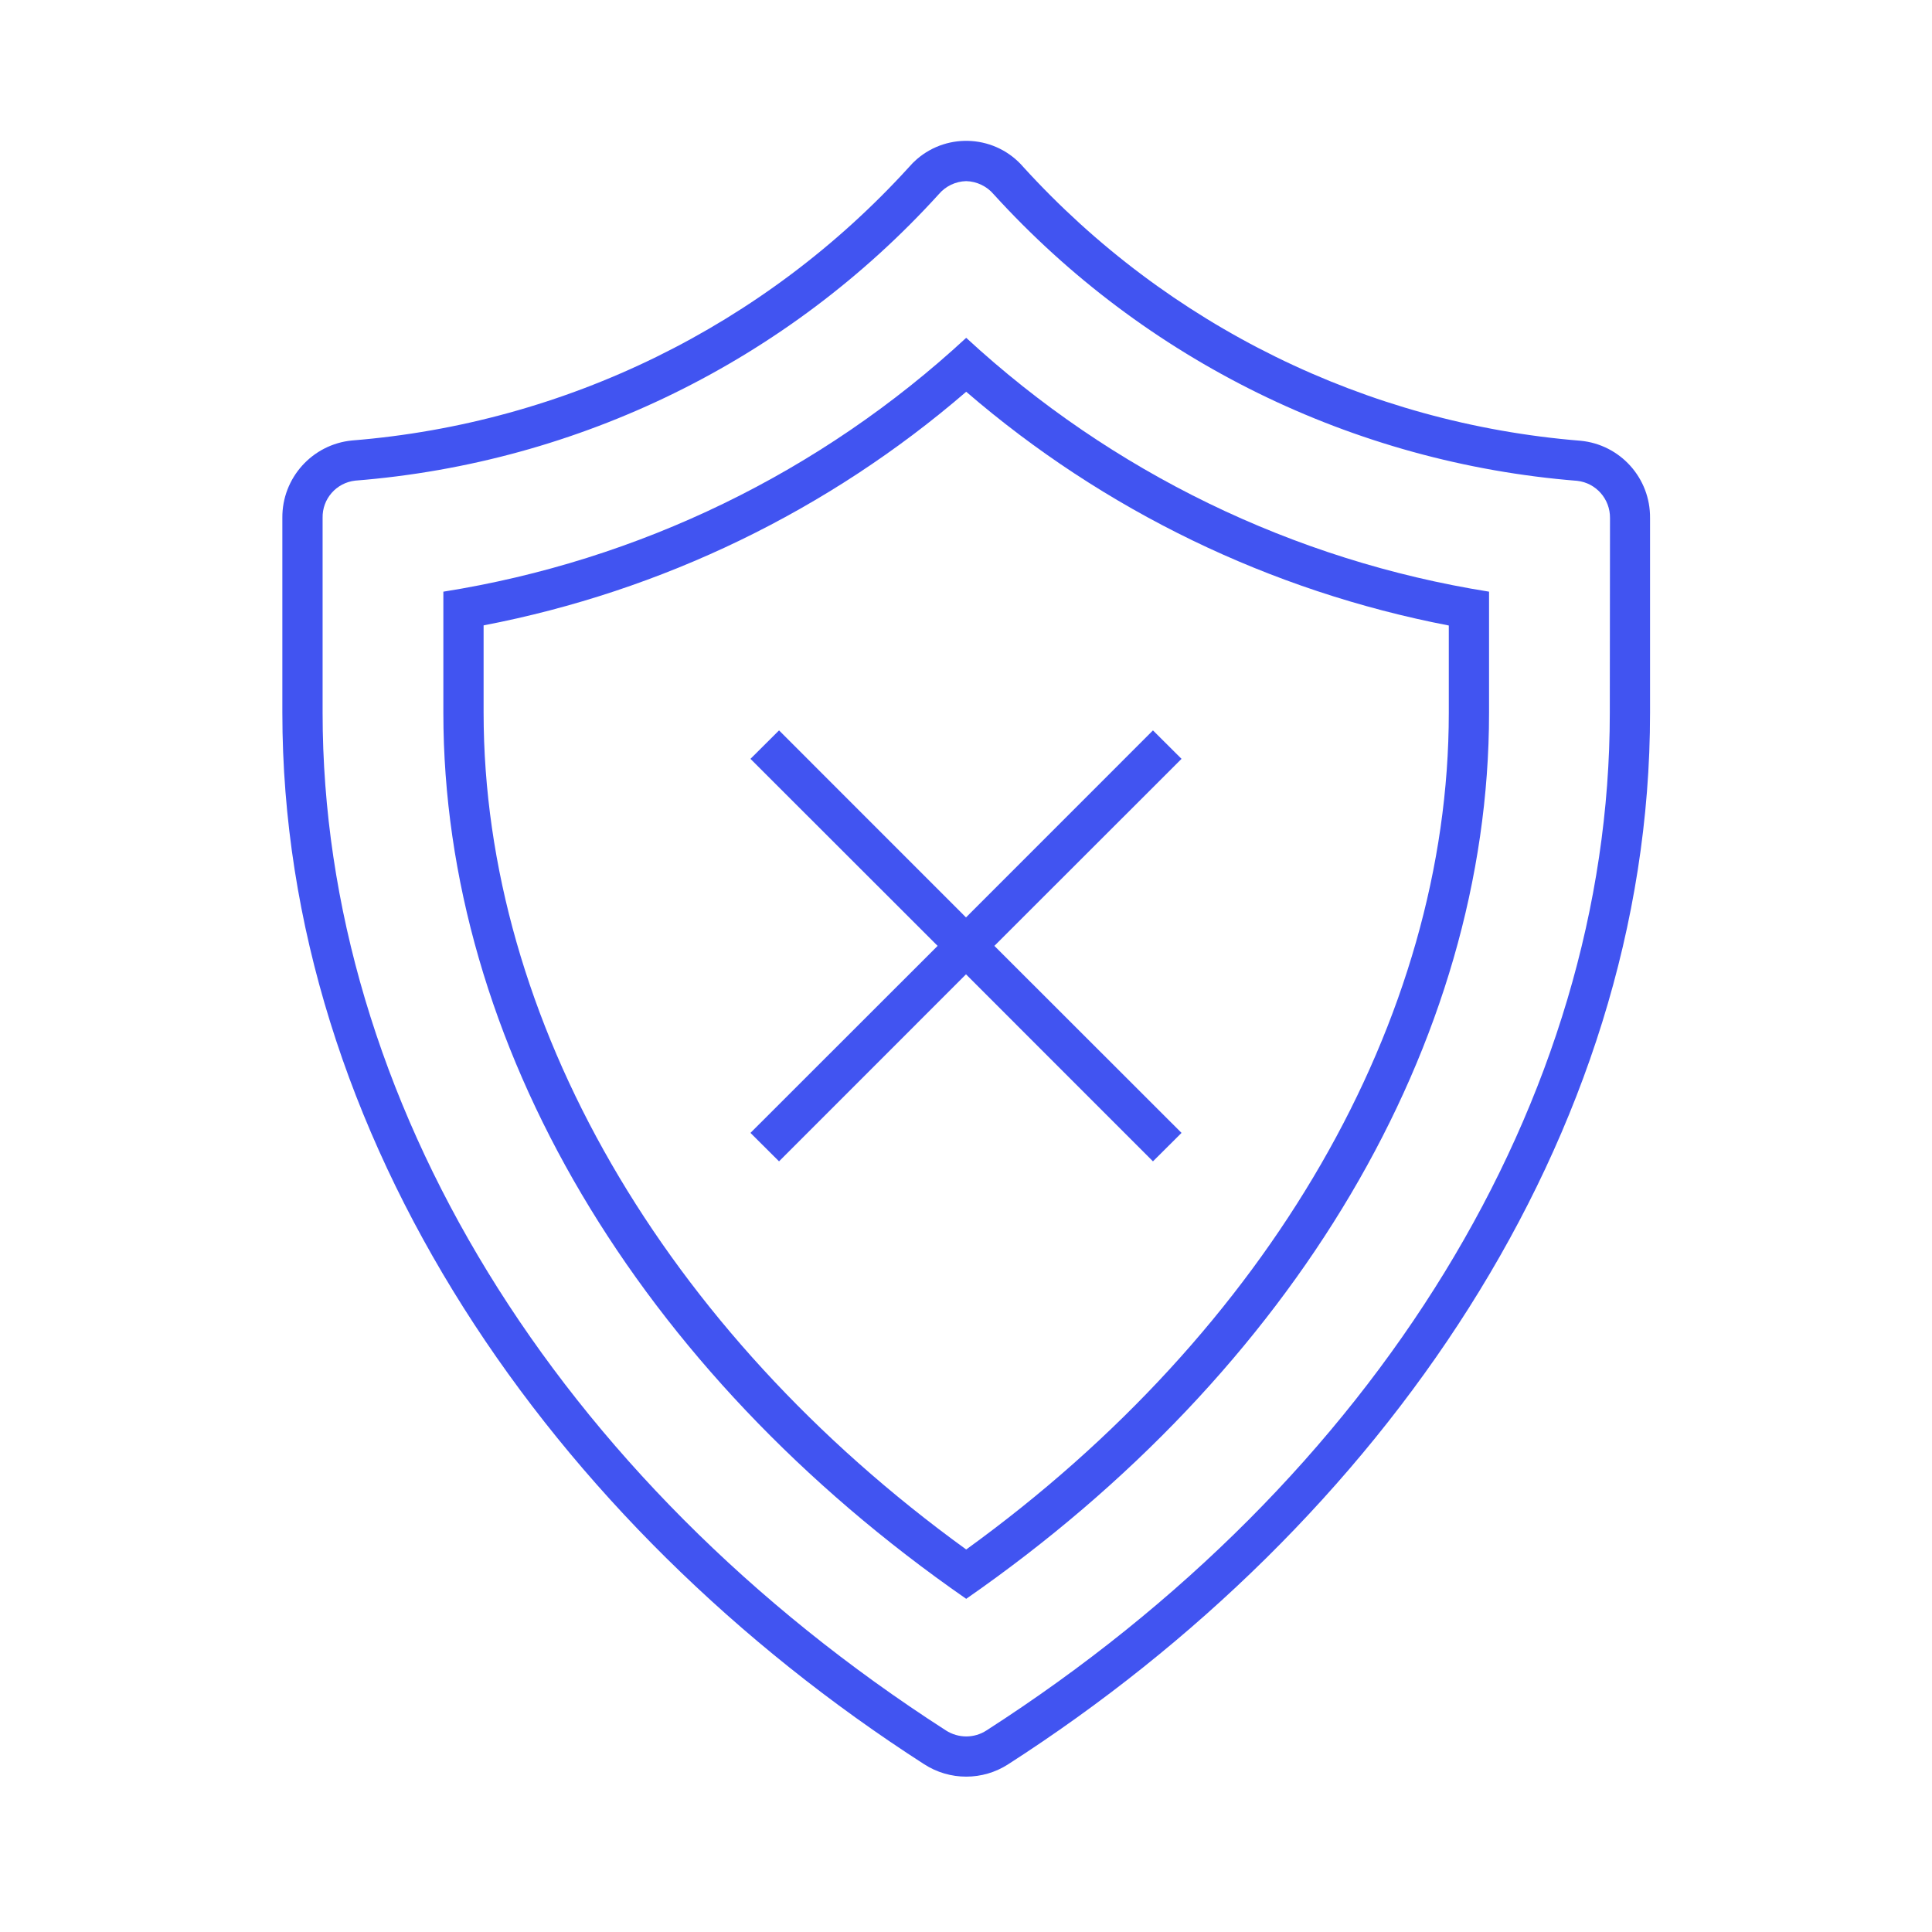 <svg width="96" height="96" xmlns="http://www.w3.org/2000/svg" fill="#4154f1" cx="202.028" cy="58.342" r="12.26" xmlns:xlink="http://www.w3.org/1999/xlink" overflow="hidden"><defs><clipPath id="clip0"><rect x="985" y="297" width="96" height="96"/></clipPath></defs><g clip-path="url(#clip0)" transform="translate(-985 -297)"><path d="M1063.53 318.9C1052.91 318.042 1043.02 313.18 1035.85 305.3 1034.5 303.731 1032.13 303.556 1030.56 304.908 1030.42 305.029 1030.29 305.16 1030.17 305.3 1023 313.18 1013.11 318.037 1002.49 318.887 1000.52 319.078 999.014 320.746 999.03 322.73L999.03 332.413C999.03 353.476 1012.39 372.742 1030.92 384.663 1032.19 385.486 1033.83 385.486 1035.1 384.663 1053.64 372.742 1066.99 353.486 1066.99 332.423L1066.99 322.742C1067.01 320.757 1065.51 319.087 1063.53 318.9ZM1064.99 332.426C1064.99 351.611 1053.42 370.511 1034.02 382.983 1033.41 383.382 1032.62 383.382 1032 382.983 1012.61 370.51 1001.03 351.606 1001.03 332.415L1001.03 322.732C1001.01 321.789 1001.71 320.988 1002.65 320.882 1013.78 320.001 1024.15 314.911 1031.65 306.648 1031.99 306.249 1032.48 306.014 1033.01 306 1033.53 306.014 1034.03 306.249 1034.37 306.648 1041.88 314.91 1052.25 320.003 1063.37 320.892 1064.31 320.997 1065.01 321.799 1065 322.742Z"/><path d="M1007.03 326.4 1007.03 332.418C1007.03 348.823 1016.69 365.118 1033.01 376.445 1049.33 365.112 1058.99 348.823 1058.99 332.425L1058.99 326.4C1049.28 324.854 1040.24 320.465 1033.01 313.786 1025.79 320.467 1016.75 324.857 1007.03 326.4ZM1056.99 332.428C1056.99 347.658 1048.06 363.107 1033.01 373.993 1017.97 363.1 1009.03 347.652 1009.03 332.415L1009.03 328.075C1017.9 326.369 1026.17 322.366 1033.01 316.466 1039.85 322.367 1048.12 326.372 1056.99 328.081Z"/><path d="M1023.71 333.293 1022.29 334.707 1031.59 344 1022.29 353.293 1023.71 354.707 1033 345.414 1042.29 354.707 1043.71 353.293 1034.41 344 1043.71 334.707 1042.29 333.293 1033 342.586 1023.71 333.293Z"/></g></svg>